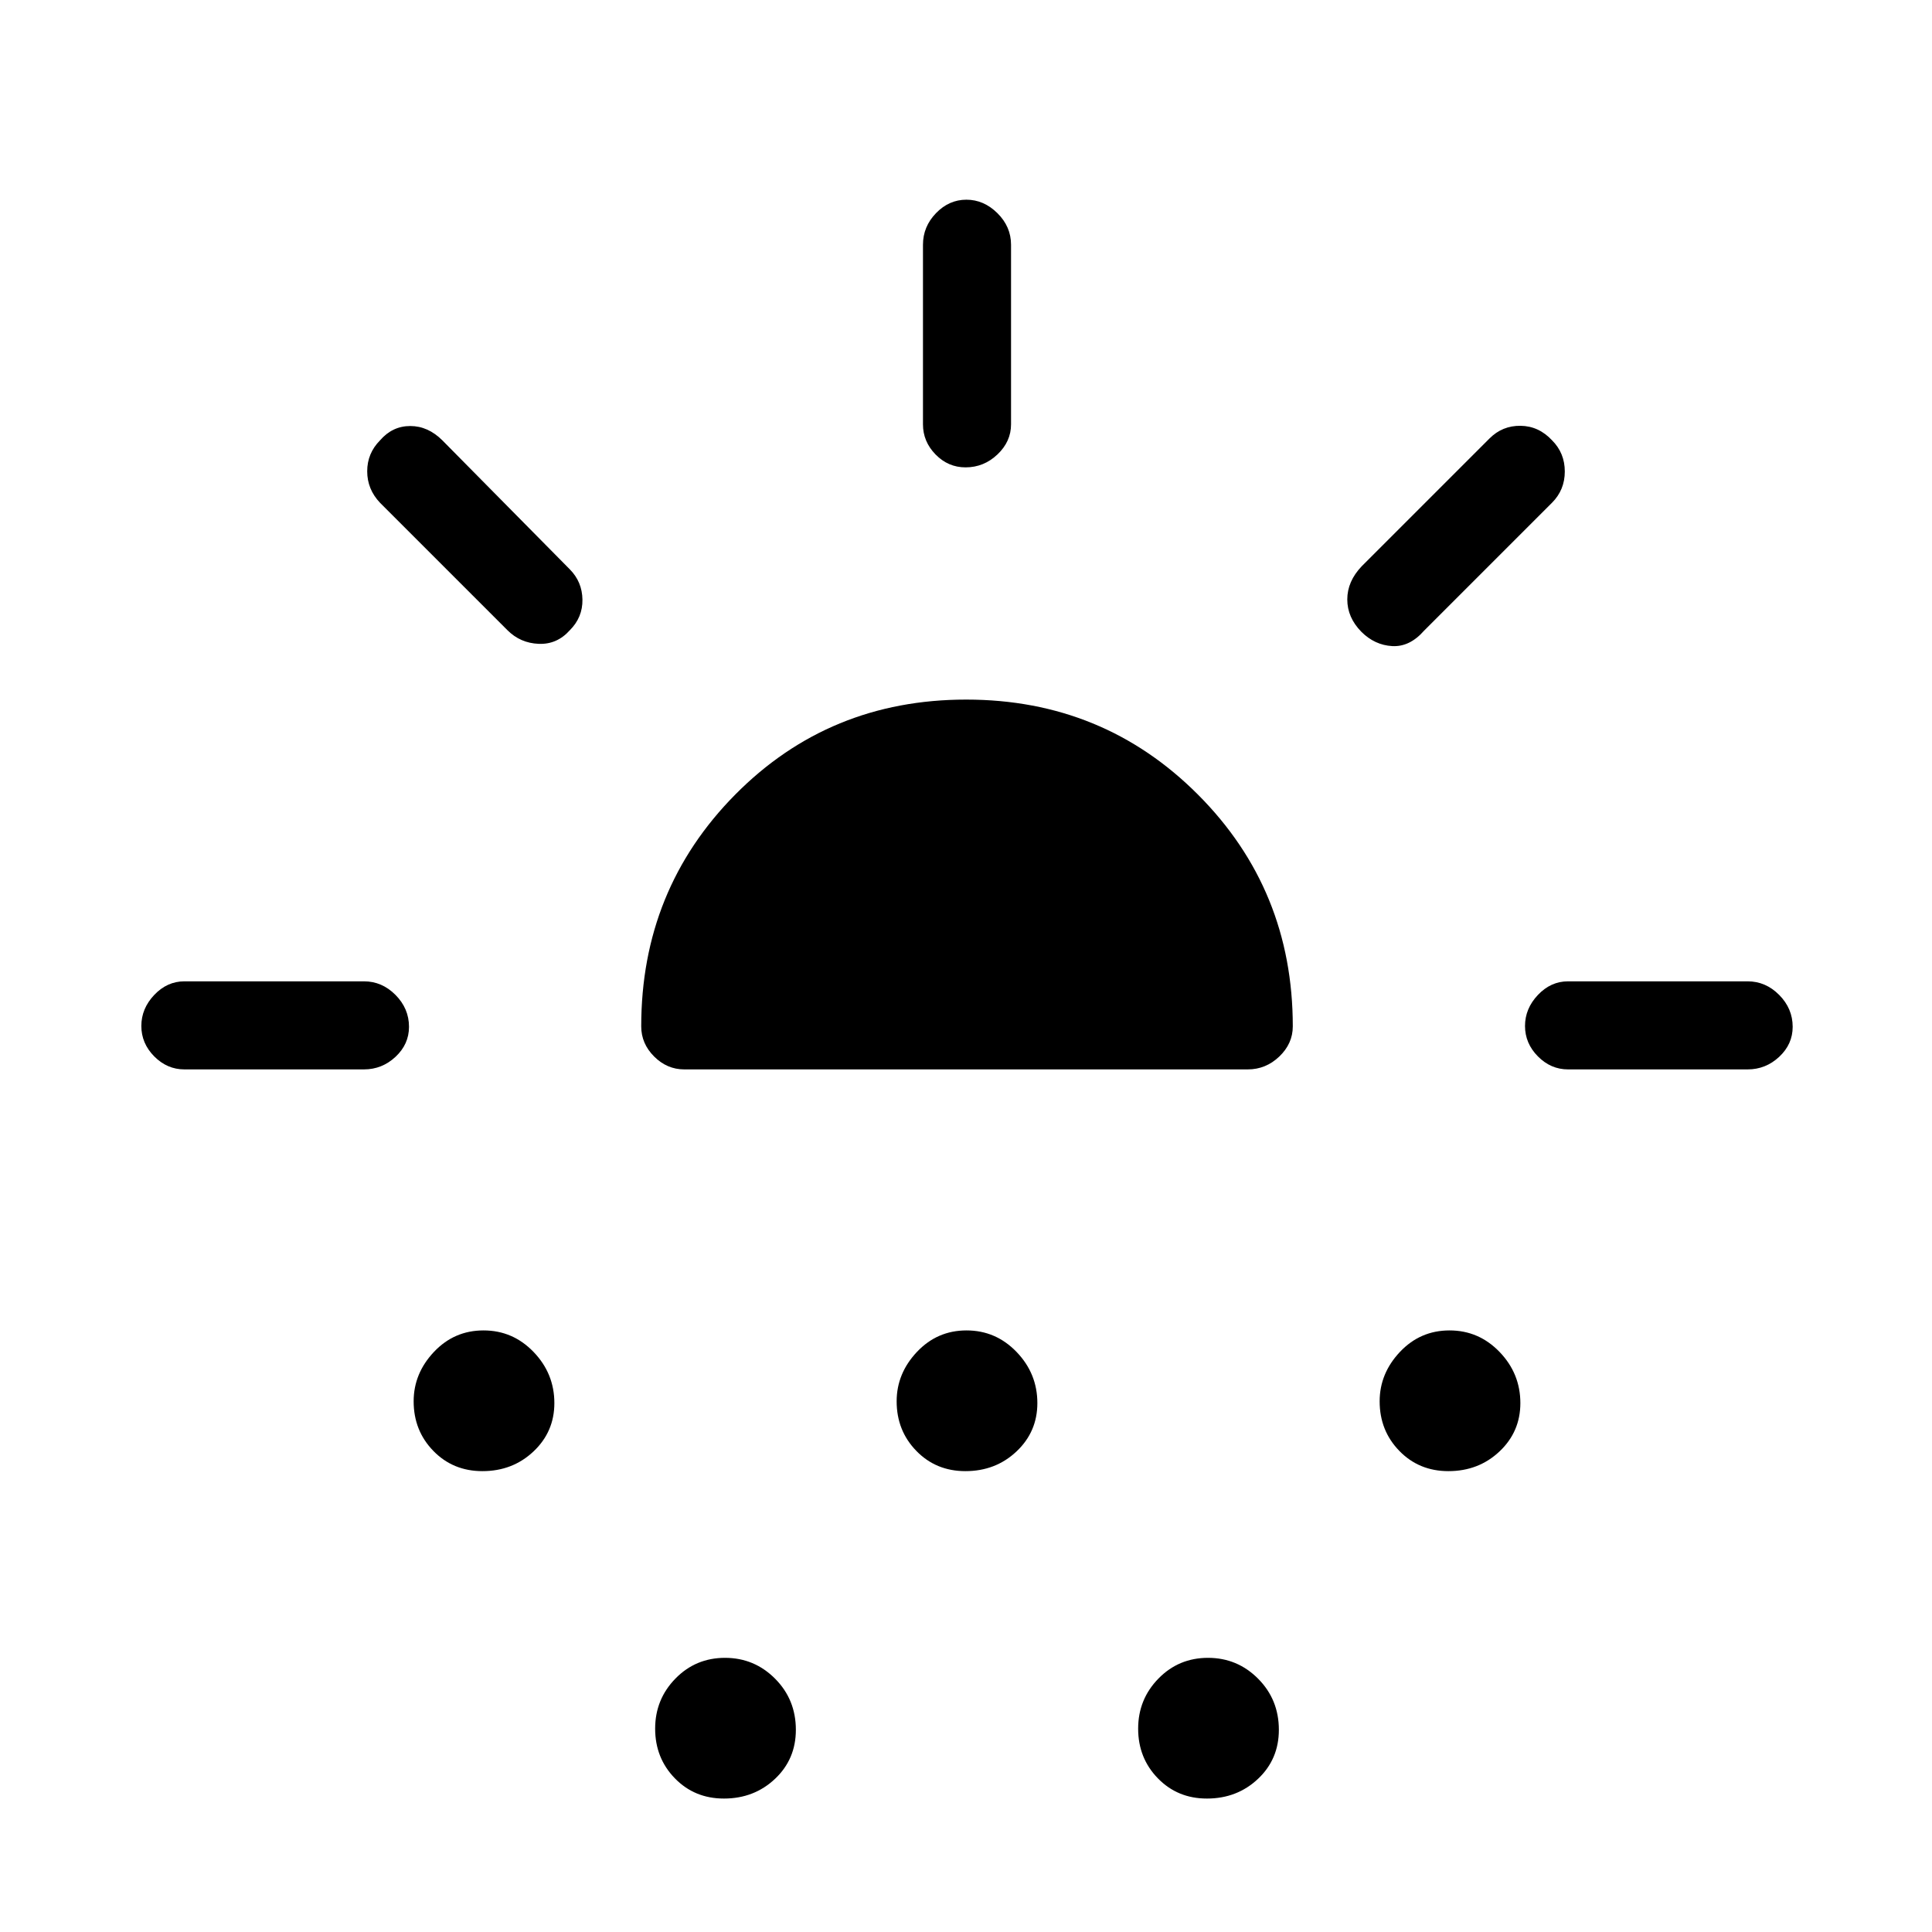 <svg xmlns="http://www.w3.org/2000/svg" height="48" viewBox="0 -960 960 960" width="48"><path d="M180.85-428.62H91.62q-8.57 0-14.98-6.46-6.41-6.47-6.41-15.12 0-8.65 6.41-15.42 6.41-6.76 14.98-6.76h89.23q8.98 0 15.68 6.76 6.7 6.76 6.7 15.84 0 8.65-6.7 14.91-6.7 6.25-15.68 6.25Zm102.3-218.23q-6.38 7.16-15.5 6.77-9.11-.38-15.5-6.77l-63.3-63.3q-6.39-6.72-6.39-15.67t6.39-15.39q6.15-7.1 15-7.1 8.84 0 16 7.16l63.3 64.07q6.13 6.2 6.26 15.02.13 8.83-6.26 15.21ZM239.7-229q-14.6 0-24.38-10.06t-9.78-24.63q0-13.85 10.07-24.54t24.65-10.69q14.58 0 24.89 10.72t10.31 25.39q0 14.25-10.37 24.03Q254.72-229 239.7-229ZM340-428.62q-8.56 0-14.97-6.41T318.62-450q0-67.93 46.7-115.16 46.71-47.22 114.77-47.22t115.18 47.22q47.11 47.23 47.11 115.16 0 8.56-6.69 14.97-6.7 6.41-15.69 6.41H340Zm19.7 362.31q-14.6 0-24.38-10.07t-9.78-24.65q0-14.58 10.07-24.89t24.65-10.31q14.58 0 24.89 10.37t10.31 25.39q0 14.61-10.37 24.38-10.37 9.78-25.39 9.78ZM479.7-229q-14.6 0-24.38-10.06t-9.78-24.63q0-13.85 10.07-24.54t24.65-10.69q14.58 0 24.89 10.72t10.31 25.39q0 14.25-10.37 24.03Q494.72-229 479.7-229Zm.08-498.77q-8.65 0-14.91-6.41-6.25-6.41-6.25-14.97v-89.23q0-8.99 6.46-15.69 6.47-6.7 15.12-6.7 8.65 0 15.42 6.7 6.76 6.7 6.76 15.69v89.23q0 8.56-6.76 14.97t-15.84 6.41ZM599.7-66.31q-14.6 0-24.38-10.07t-9.78-24.65q0-14.58 10.07-24.89t24.65-10.31q14.58 0 24.89 10.37t10.31 25.39q0 14.61-10.37 24.38-10.37 9.78-25.39 9.78Zm76.76-579.75q-7-7.12-7-16.09 0-8.96 7.16-16.47l63.53-63.53q6.39-6.39 15.42-6.27 9.03.11 15.64 7.21 6.33 6.33 6.33 15.5t-6.39 15.56l-63.53 63.53q-7.16 8.16-15.85 7.66t-15.31-7.1ZM719.7-229q-14.6 0-24.38-10.06t-9.78-24.63q0-13.85 10.07-24.54t24.65-10.69q14.58 0 24.89 10.72t10.31 25.39q0 14.25-10.37 24.03Q734.72-229 719.7-229Zm59.45-199.62q-8.56 0-14.97-6.46-6.41-6.47-6.41-15.12 0-8.65 6.41-15.42 6.41-6.76 14.97-6.76h89.23q8.99 0 15.69 6.76 6.7 6.76 6.7 15.84 0 8.65-6.7 14.91-6.7 6.25-15.69 6.25h-89.23Z"/></svg>
